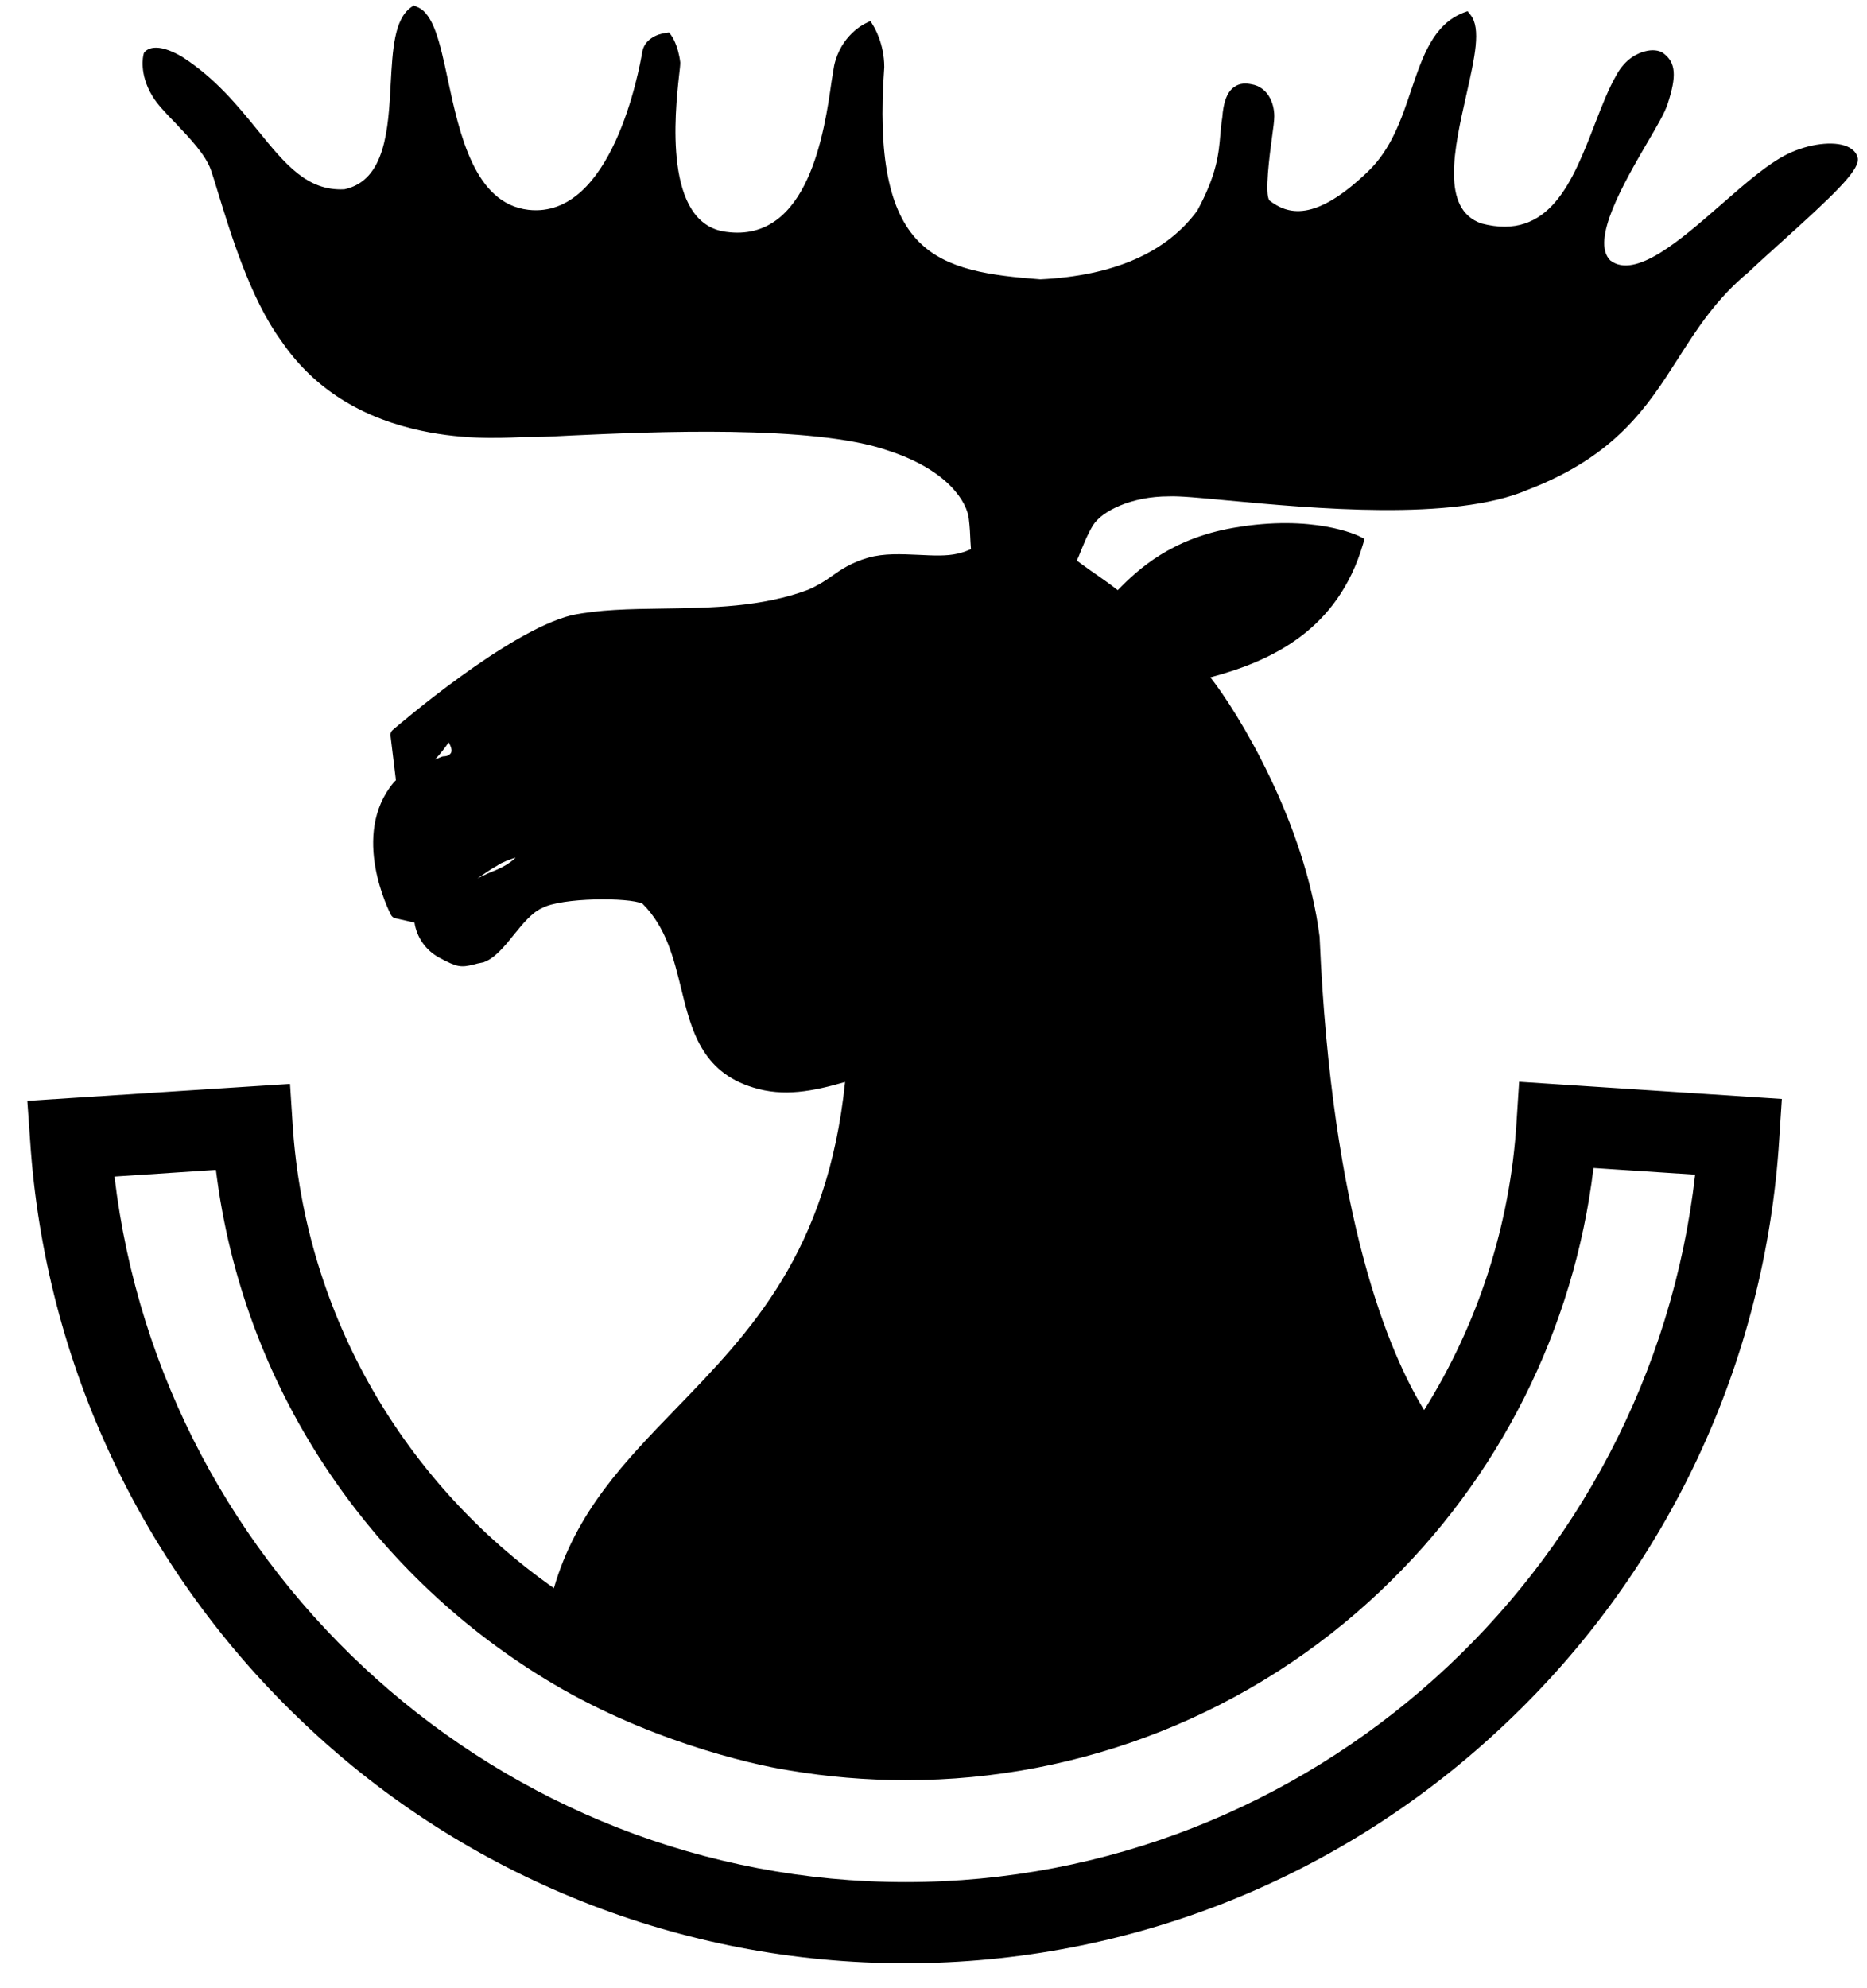 <svg width="62" height="66" viewBox="0 0 62 66" xmlns="http://www.w3.org/2000/svg">
<g clip-path="url(#clip0_1_33)">
<path d="M36.298 17.436C36.59 16.968 37.568 16.477 38.814 16.477H38.822C39.138 16.461 39.848 16.525 40.755 16.612C43.563 16.873 48.263 17.317 50.725 16.263C53.658 15.138 54.708 13.497 55.725 11.904C56.348 10.929 56.987 9.923 58.075 9.027L58.083 9.019C58.383 8.734 58.753 8.401 59.148 8.044C60.883 6.483 61.696 5.698 61.696 5.302V5.27C61.68 5.16 61.616 5.009 61.412 4.898C61.01 4.676 60.221 4.739 59.503 5.048C58.801 5.35 57.997 6.055 57.145 6.8C55.812 7.965 54.305 9.28 53.477 8.647C52.807 7.989 53.942 6.047 54.692 4.755C55.023 4.192 55.283 3.749 55.378 3.455C55.686 2.52 55.654 2.076 55.236 1.767L55.228 1.759C55.086 1.664 54.865 1.64 54.628 1.704C54.408 1.759 53.982 1.934 53.682 2.488C53.422 2.932 53.201 3.503 52.964 4.113C52.223 6.031 51.45 8.013 49.194 7.418C47.83 6.943 48.295 4.922 48.697 3.138C48.973 1.91 49.194 0.943 48.831 0.491L48.737 0.372L48.603 0.42C47.601 0.808 47.246 1.862 46.867 2.98C46.544 3.947 46.205 4.945 45.44 5.682C43.65 7.41 42.75 7.109 42.159 6.657C41.985 6.467 42.167 5.104 42.237 4.589C42.285 4.256 42.317 3.994 42.317 3.859C42.317 3.392 42.08 2.885 41.559 2.798C41.401 2.766 41.173 2.742 40.968 2.901C40.747 3.067 40.628 3.384 40.589 3.907C40.557 4.097 40.542 4.28 40.526 4.462C40.471 5.12 40.408 5.793 39.761 6.99C38.735 8.393 36.976 9.154 34.547 9.273C32.891 9.146 31.447 8.963 30.517 8.028C29.515 7.022 29.152 5.183 29.365 2.235V2.219C29.365 1.442 29.018 0.879 29.002 0.856L28.908 0.697L28.742 0.777C28.71 0.792 27.922 1.165 27.701 2.179C27.677 2.299 27.654 2.481 27.614 2.71C27.385 4.32 26.857 8.076 24.112 7.696C22.022 7.434 22.416 3.733 22.55 2.512C22.574 2.306 22.59 2.172 22.59 2.092V2.068C22.519 1.498 22.314 1.205 22.29 1.173L22.22 1.078L22.1 1.094C21.848 1.125 21.399 1.292 21.328 1.728C21.233 2.298 20.326 7.275 17.55 6.966C15.76 6.76 15.262 4.462 14.868 2.623C14.608 1.403 14.395 0.443 13.85 0.23L13.74 0.182L13.645 0.246C13.093 0.65 13.038 1.633 12.975 2.774C12.896 4.28 12.802 5.992 11.437 6.284C10.207 6.348 9.481 5.461 8.566 4.335C7.903 3.519 7.146 2.591 6.058 1.894L6.05 1.886C5.166 1.371 4.867 1.648 4.788 1.743L4.772 1.783L4.764 1.823C4.756 1.846 4.614 2.441 5.048 3.17C5.214 3.455 5.513 3.764 5.837 4.097C6.294 4.581 6.823 5.127 7.004 5.643C7.067 5.825 7.154 6.103 7.249 6.42C7.651 7.727 8.314 9.915 9.331 11.302C10.333 12.784 11.8 13.767 13.709 14.234C15.231 14.607 16.603 14.544 17.258 14.511C17.368 14.504 17.463 14.504 17.518 14.504C17.715 14.519 18.22 14.496 18.985 14.456C21.588 14.337 27.015 14.091 29.491 14.956C31.495 15.606 32.118 16.683 32.173 17.222C32.205 17.476 32.22 17.753 32.228 17.991C32.236 18.07 32.236 18.149 32.244 18.229C32.102 18.294 31.954 18.345 31.802 18.379C31.432 18.466 30.982 18.442 30.501 18.419C29.941 18.395 29.357 18.363 28.829 18.514C28.277 18.672 27.937 18.902 27.622 19.124C27.38 19.303 27.118 19.455 26.842 19.576C25.303 20.154 23.623 20.178 21.998 20.202C20.91 20.218 19.876 20.234 18.978 20.424C16.848 20.954 13.196 24.101 13.038 24.236C13.012 24.258 12.993 24.287 12.981 24.318C12.968 24.35 12.964 24.384 12.968 24.418L13.148 25.901C13.117 25.924 13.093 25.956 13.07 25.98C11.626 27.715 12.928 30.26 12.983 30.37C12.998 30.397 13.018 30.421 13.042 30.441C13.067 30.46 13.095 30.473 13.125 30.481L13.716 30.616C13.732 30.615 13.749 30.617 13.764 30.624C13.801 30.868 13.895 31.101 14.037 31.303C14.179 31.505 14.367 31.671 14.584 31.789C15.184 32.114 15.31 32.122 15.728 32.019C15.815 31.995 15.909 31.971 16.043 31.948C16.051 31.948 16.059 31.948 16.067 31.94C16.414 31.82 16.73 31.448 17.053 31.044C17.353 30.672 17.668 30.291 17.991 30.148C17.999 30.148 17.999 30.141 18.007 30.141C18.654 29.791 20.894 29.784 21.336 29.998C22.125 30.783 22.376 31.821 22.621 32.819C22.953 34.175 23.291 35.577 25.011 36.101C26.021 36.418 26.999 36.227 28.064 35.918C27.48 41.569 24.924 44.2 22.456 46.752C20.752 48.512 19.127 50.184 18.394 52.72C13.48 49.273 10.128 43.717 9.718 37.33L9.631 35.982L0.907 36.544L1.002 37.892C1.492 45.266 4.756 52.18 10.136 57.246C15.522 62.344 22.659 65.18 30.075 65.171C37.513 65.171 44.595 62.342 50.007 57.206C55.382 52.129 58.627 45.199 59.085 37.82L59.172 36.481L50.448 35.911L50.361 37.258C50.151 40.647 49.096 43.93 47.293 46.808C46.15 44.946 44.225 40.475 43.823 31.123V31.108C43.342 27.272 41.093 23.626 40.195 22.485C42.245 21.938 44.43 20.907 45.266 18.055L45.314 17.888L45.156 17.808C45.093 17.777 43.618 17.056 40.952 17.523C38.902 17.88 37.805 18.886 37.118 19.592C36.898 19.417 36.685 19.267 36.503 19.14C36.283 18.99 36.085 18.847 35.888 18.704C35.848 18.672 35.801 18.641 35.762 18.609C35.778 18.569 35.793 18.529 35.817 18.482C35.959 18.125 36.117 17.729 36.298 17.436ZM14.9 24.64C14.986 24.79 15.018 24.918 14.978 24.989C14.939 25.069 14.821 25.108 14.75 25.108C14.726 25.108 14.702 25.108 14.687 25.116C14.671 25.124 14.577 25.156 14.45 25.211C14.615 25.033 14.765 24.843 14.9 24.641V24.64ZM16.493 28.746C16.501 28.746 16.509 28.738 16.517 28.73C16.682 28.619 16.919 28.532 17.124 28.468C16.998 28.595 16.793 28.746 16.454 28.888C16.264 28.96 16.067 29.055 15.854 29.158C16.154 28.952 16.398 28.793 16.493 28.746ZM52.917 38.772L56.293 38.993C54.779 52.261 43.507 62.477 30.075 62.477C16.666 62.477 5.372 52.293 3.802 39.057L7.17 38.835C8.053 46.023 12.234 52.158 18.11 55.74C21.344 57.721 24.87 58.562 26.202 58.768C27.464 58.982 28.758 59.093 30.075 59.093C35.945 59.1 41.593 56.85 45.85 52.808C49.772 49.098 52.272 44.132 52.917 38.772Z"/>
</g>
<defs>
<clipPath id="clip0_1_33">
<rect width="62" height="66" fill="white"/>
</clipPath>
</defs>
</svg>

